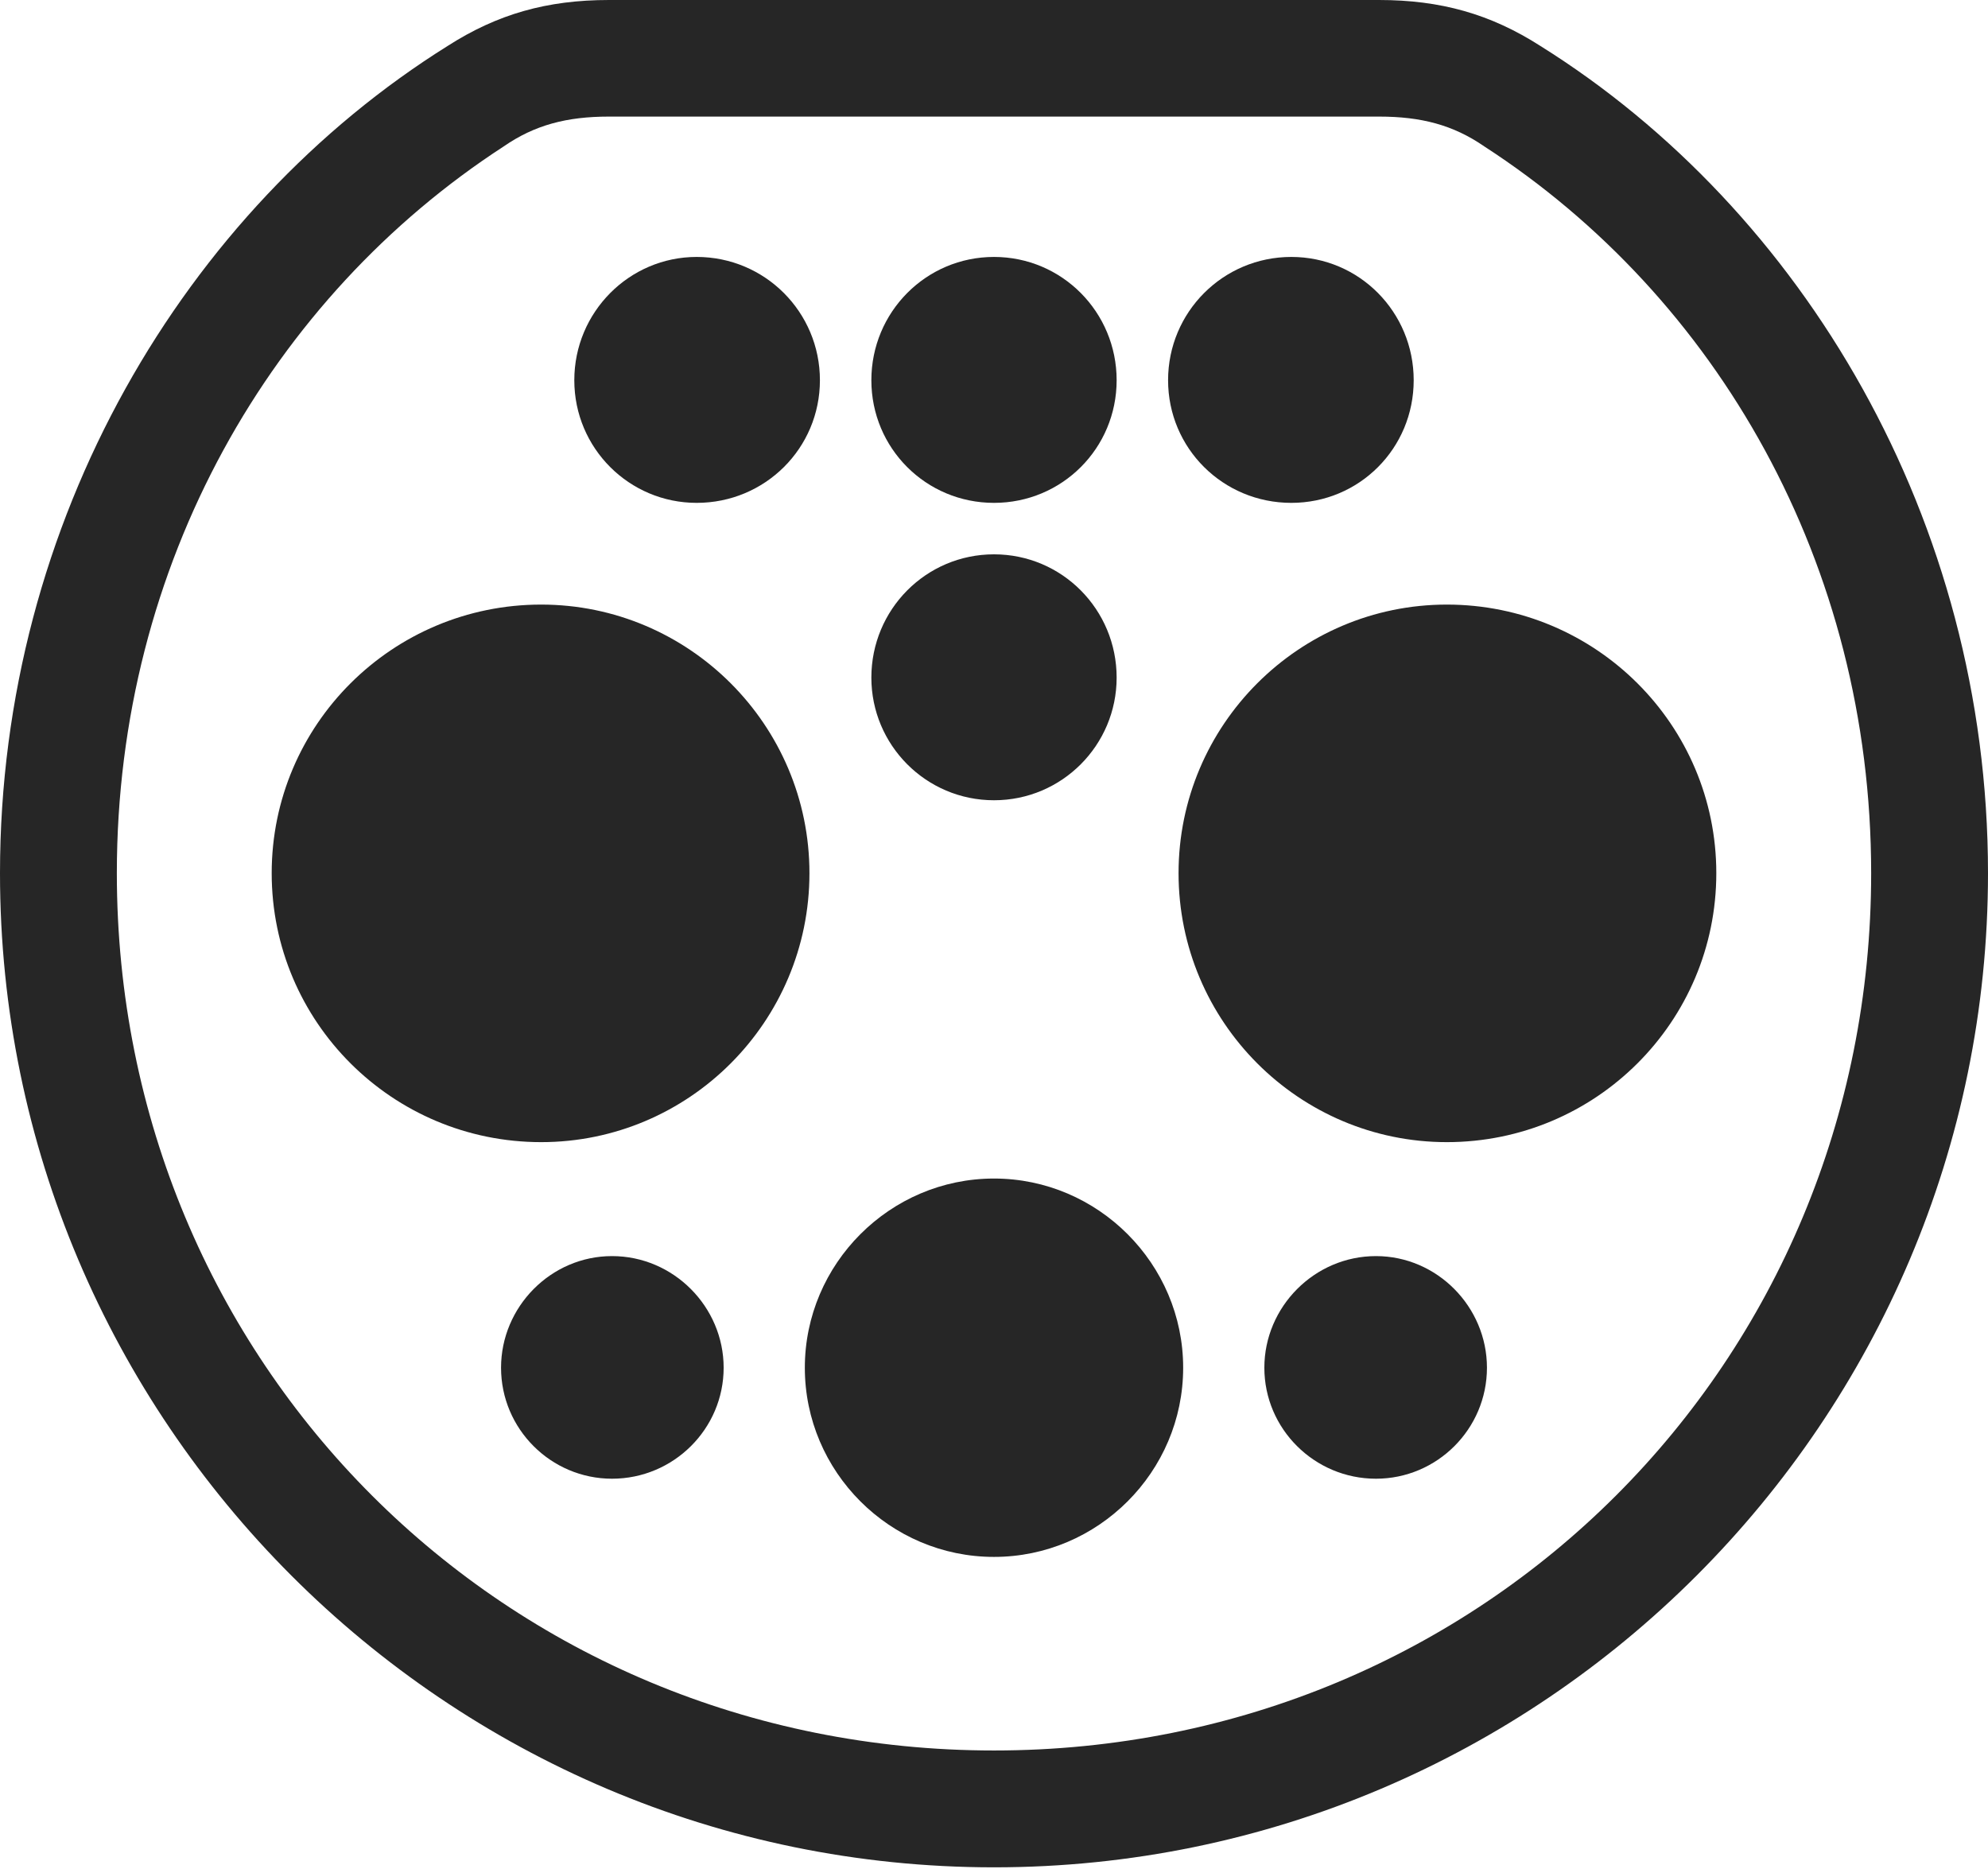 <?xml version="1.0" encoding="UTF-8"?>
<!--Generator: Apple Native CoreSVG 232.5-->
<!DOCTYPE svg
PUBLIC "-//W3C//DTD SVG 1.1//EN"
       "http://www.w3.org/Graphics/SVG/1.1/DTD/svg11.dtd">
<svg version="1.1" xmlns="http://www.w3.org/2000/svg" xmlns:xlink="http://www.w3.org/1999/xlink" width="108.33" height="101.837">
 <g>
  <rect height="101.837" opacity="0" width="108.33" x="0" y="0"/>
  <path d="M54.165 101.739C84.028 101.739 108.33 77.422 108.33 47.574C108.33 28.336 98.237 11.444 83.936 2.502C81.225 0.766 78.51 0 75.144 0L33.186 0C29.805 0 27.105 0.766 24.395 2.502C10.093 11.444 0 28.336 0 47.574C0 77.422 24.302 101.739 54.165 101.739ZM54.165 95.373C27.509 95.373 6.367 74.264 6.367 47.574C6.367 30.715 14.808 16.184 27.45 7.976C29.148 6.803 30.899 6.352 33.186 6.352L75.144 6.352C77.431 6.352 79.182 6.803 80.88 7.976C93.556 16.184 101.963 30.715 101.963 47.574C101.963 74.264 80.821 95.373 54.165 95.373Z" fill="#000000" fill-opacity="0.85"/>
  <path d="M37.963 27.398C41.686 27.398 44.679 24.423 44.679 20.716C44.679 17.008 41.686 13.999 37.963 13.999C34.289 13.999 31.295 17.008 31.295 20.716C31.295 24.423 34.289 27.398 37.963 27.398ZM54.165 27.398C57.873 27.398 60.848 24.423 60.848 20.716C60.848 17.008 57.873 13.999 54.165 13.999C50.458 13.999 47.482 17.008 47.482 20.716C47.482 24.423 50.458 27.398 54.165 27.398ZM70.367 27.398C74.075 27.398 77.035 24.423 77.035 20.716C77.035 17.008 74.075 13.999 70.367 13.999C66.644 13.999 63.651 17.008 63.651 20.716C63.651 24.423 66.644 27.398 70.367 27.398ZM54.165 43.601C57.873 43.601 60.848 40.592 60.848 36.918C60.848 33.211 57.873 30.202 54.165 30.202C50.458 30.202 47.482 33.211 47.482 36.918C47.482 40.592 50.458 43.601 54.165 43.601ZM29.489 62.228C37.539 62.228 44.108 55.673 44.108 47.574C44.108 39.494 37.539 32.94 29.489 32.94C21.375 32.94 14.805 39.494 14.805 47.574C14.805 55.673 21.375 62.228 29.489 62.228ZM78.841 62.228C86.955 62.228 93.525 55.673 93.525 47.574C93.525 39.494 86.955 32.94 78.841 32.94C70.791 32.94 64.222 39.494 64.222 47.574C64.222 55.673 70.791 62.228 78.841 62.228ZM33.351 80.566C36.702 80.566 39.433 77.851 39.433 74.519C39.433 71.202 36.702 68.437 33.351 68.437C30.019 68.437 27.303 71.202 27.303 74.519C27.303 77.851 30.019 80.566 33.351 80.566ZM54.165 84.826C59.837 84.826 64.473 80.191 64.473 74.519C64.473 68.861 59.837 64.211 54.165 64.211C48.493 64.211 43.857 68.861 43.857 74.519C43.857 80.191 48.493 84.826 54.165 84.826ZM74.979 80.566C78.311 80.566 81.027 77.851 81.027 74.519C81.027 71.202 78.311 68.437 74.979 68.437C71.628 68.437 68.897 71.202 68.897 74.519C68.897 77.851 71.628 80.566 74.979 80.566Z" fill="#000000" fill-opacity="0.85"/>
 </g>
</svg>
